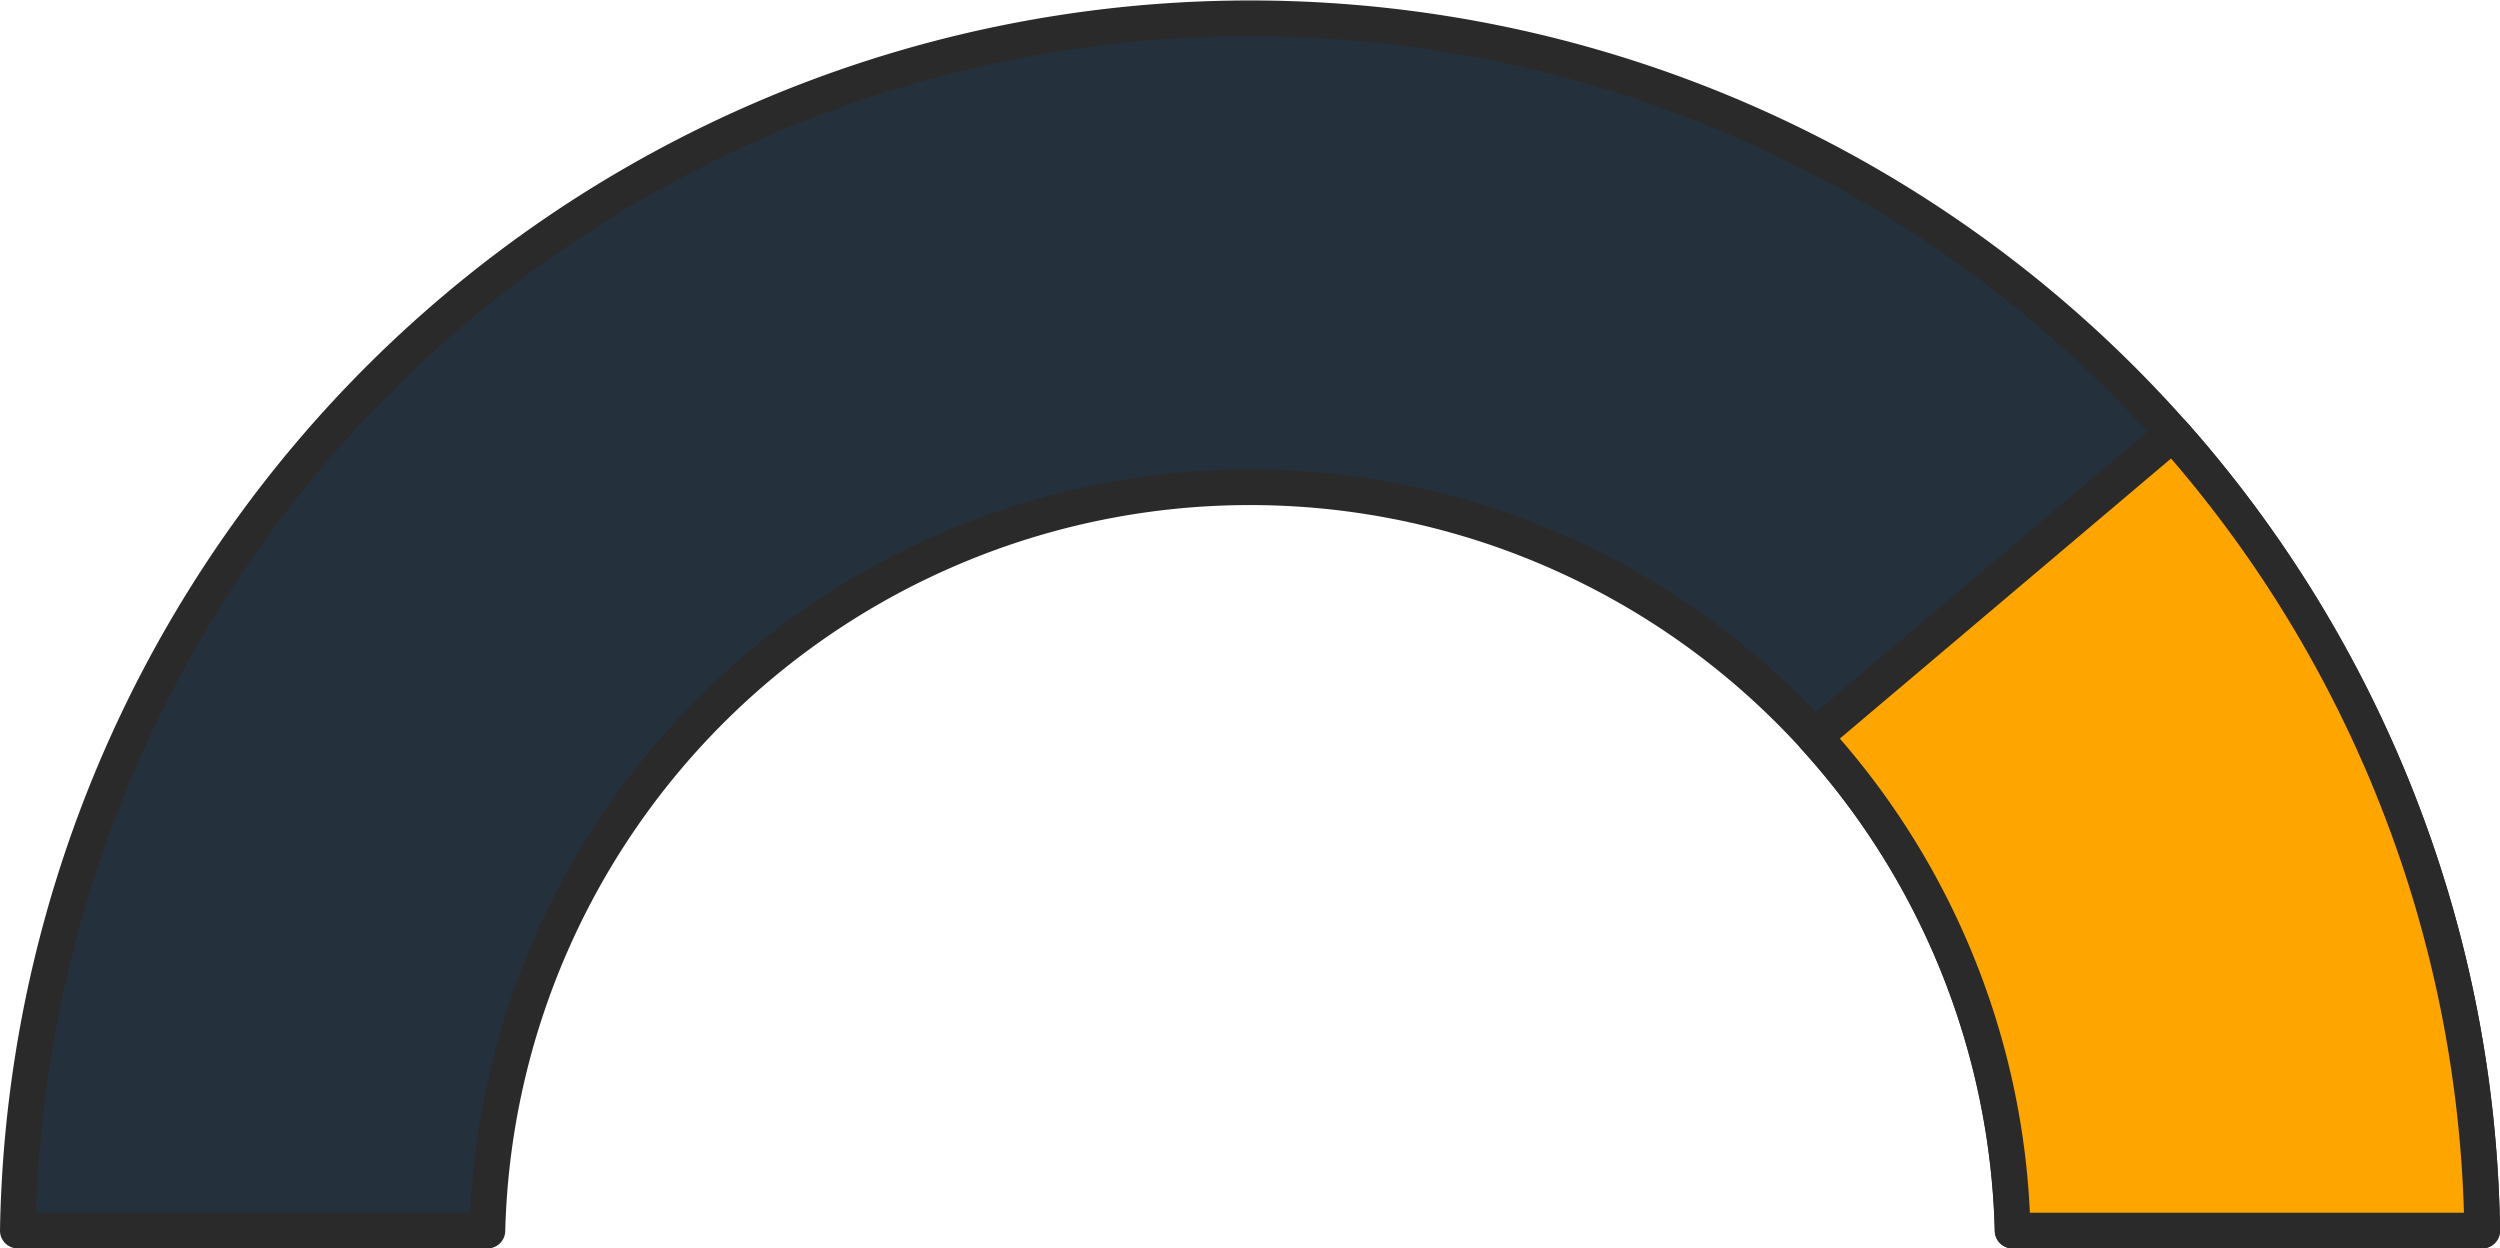 <svg xmlns="http://www.w3.org/2000/svg" width="70" height="34.957" viewBox="0 0 70 34.957">
  <g id="Semi-Circle_Donut_Chart" data-name="Semi-Circle Donut Chart" transform="translate(-7.5 -25.5)">
    <path id="Subtraction_10" data-name="Subtraction 10" d="M13.147,33.957H0A34.514,34.514,0,0,1,66.293,21.073,34.279,34.279,0,0,1,69,33.955H55.853a21.36,21.36,0,0,0-42.706,0Z" transform="translate(8 26)" fill="#24313d" stroke="#2a2a2a" stroke-linecap="round" stroke-linejoin="round" stroke-width="1"/>
    <path id="Subtraction_12" data-name="Subtraction 12" d="M18.7,22.317H5.553A21.224,21.224,0,0,0,3.88,14.55,21.285,21.285,0,0,0,0,8.491L10.041,0a34.385,34.385,0,0,1,5.951,9.434A34.281,34.281,0,0,1,18.7,22.316Z" transform="translate(58.301 37.639)" fill="#FFA500" stroke="#2a2a2a" stroke-linecap="round" stroke-linejoin="round" stroke-width="1"/>
  </g>
</svg>
